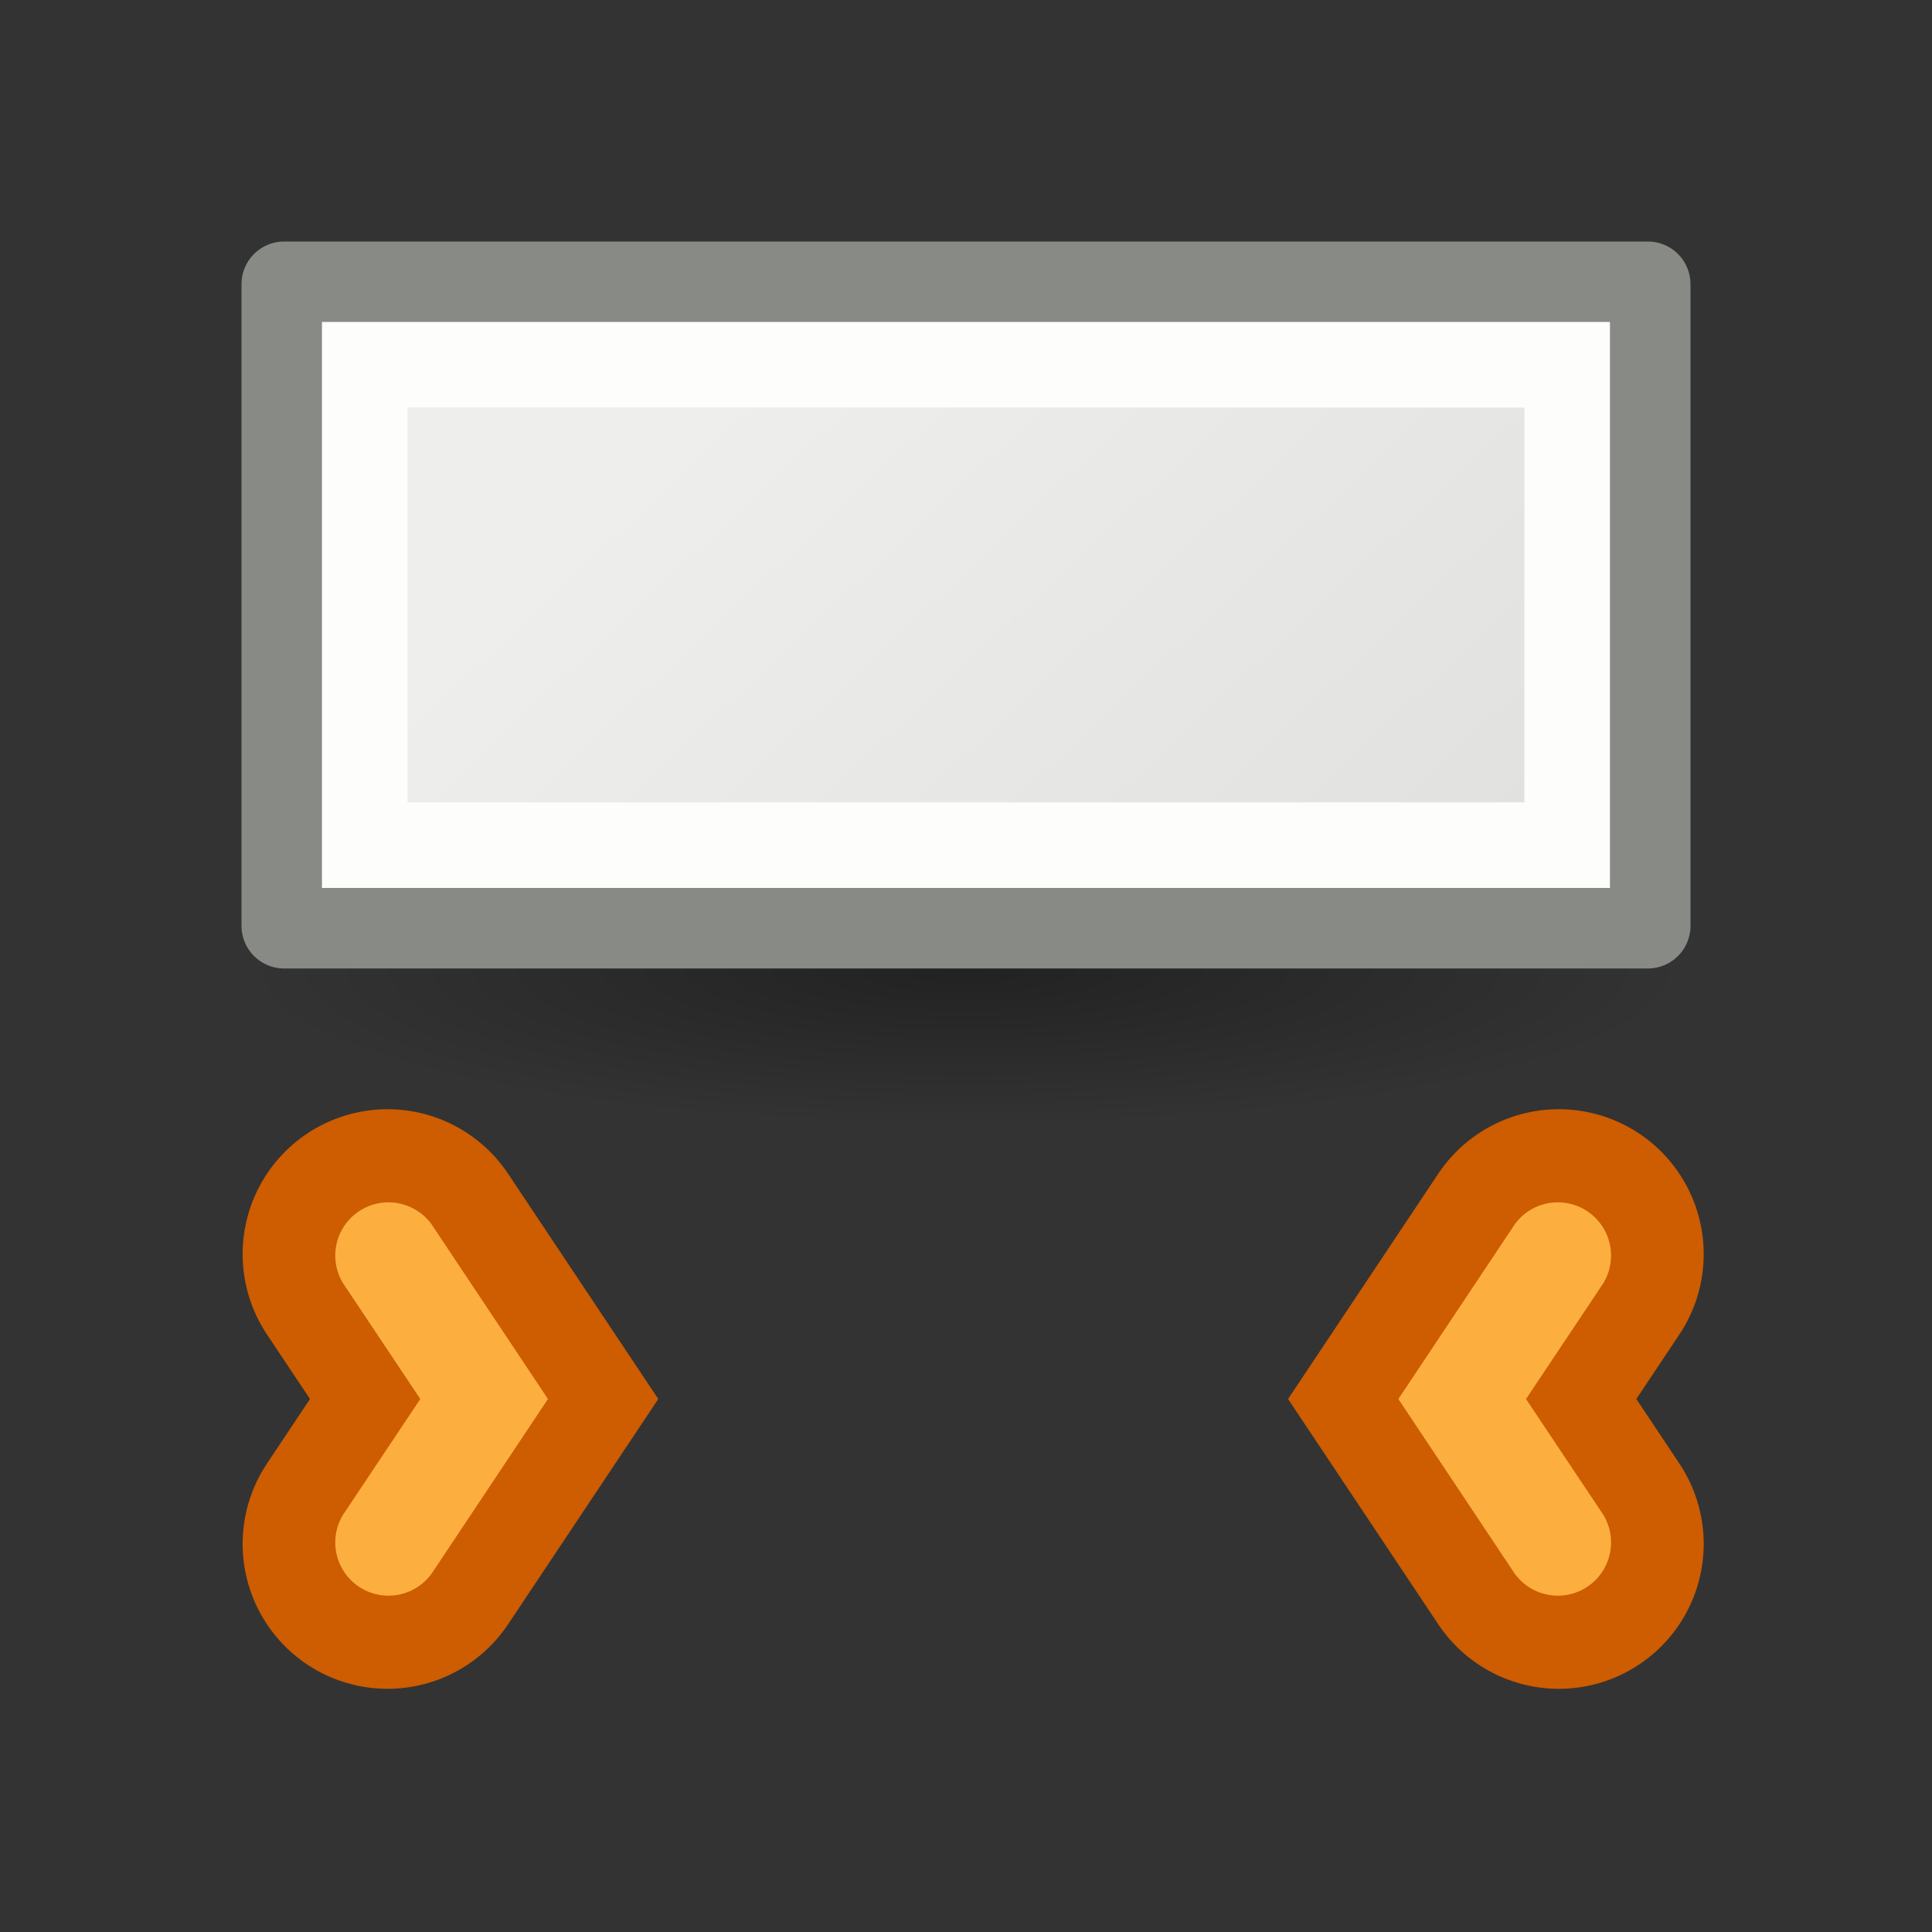 <svg viewBox="0 0 24 24" xmlns="http://www.w3.org/2000/svg" xmlns:xlink="http://www.w3.org/1999/xlink"><rect x="0" y="0" width="24" height="24" fill="#333333" stroke="none"/><radialGradient id="a" cx="2.25" cy="16" gradientTransform="matrix(.533 0 0 .116 10.8 10.175)" gradientUnits="userSpaceOnUse" r="16.875"><stop offset="0"/><stop offset="1" stop-opacity="0"/></radialGradient><linearGradient id="b" gradientUnits="userSpaceOnUse" x1="7.221" x2="15.122" y1="6.498" y2="14.917"><stop offset="0" stop-color="#eeeeec"/><stop offset="1" stop-color="#e0e0de"/></linearGradient><ellipse cx="12" cy="12.037" display="block" fill="url(#a)" fill-rule="evenodd" opacity=".336" rx="9" ry="1.963"/><path d="m3.53 3.53h16.94v7.971h-16.94z" fill="url(#b)" stroke="#888a85" stroke-linecap="round" stroke-linejoin="round" stroke-width="1.06"/><path d="m4.531 4.531h14.937v5.968h-14.937z" fill="none" stroke="#fdfdfb" stroke-width="1.063"/><g transform="matrix(0 1 1 0 -13.903 -.744)"><path d="m19.923 18.717-1.8 1.2-1.8-1.2" fill="none" stroke="#ce5c00" stroke-linecap="round" stroke-width="3.6"/><path d="m18.123 20.71 2.166-1.443a.661.661 0 0 0 -.732-1.1l-1.434.957-1.434-.957a.661.661 0 0 0 -.732 1.1z" fill="#fcaf3e"/></g><g transform="matrix(0 1 1 0 14.081 -.744)"><path d="m19.923 5.283-1.8-1.2-1.8 1.2" fill="none" stroke="#ce5c00" stroke-linecap="round" stroke-width="3.6"/><path d="m18.123 3.29 2.166 1.443a.661.661 0 0 1 -.732 1.1l-1.434-.957-1.434.957a.661.661 0 0 1 -.732-1.1z" fill="#fcaf3e"/></g></svg>